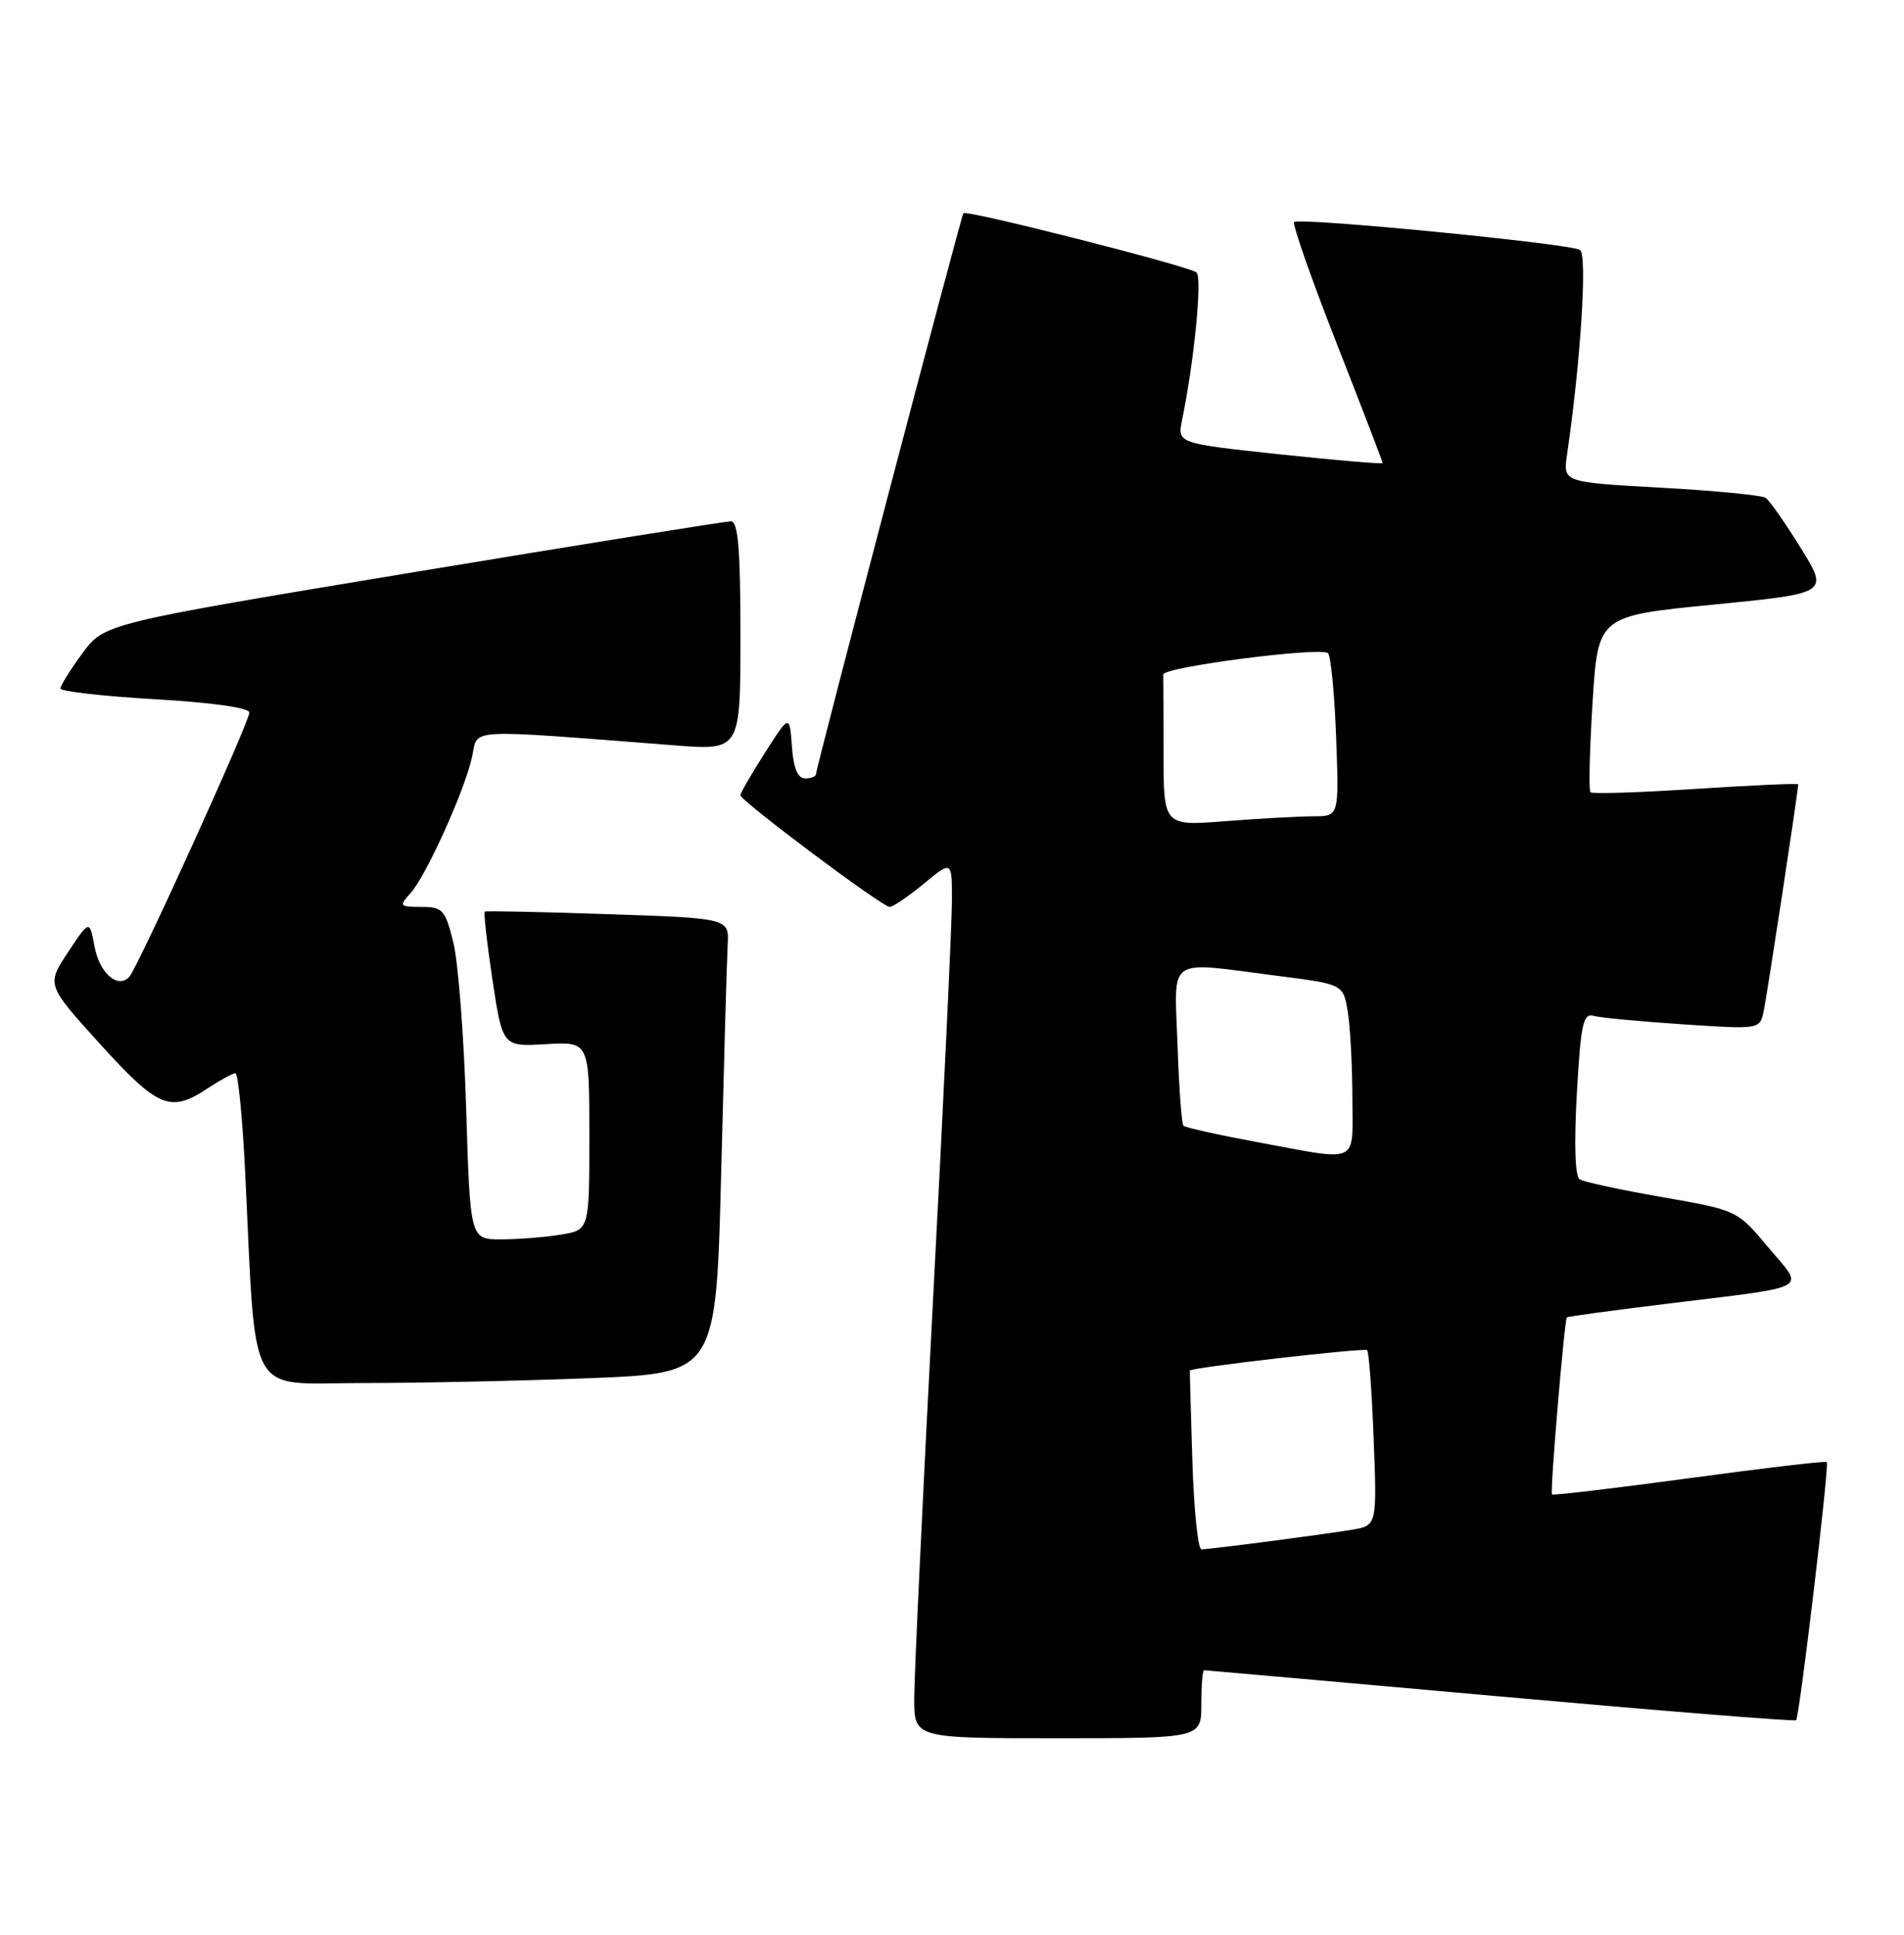 <?xml version="1.0" encoding="UTF-8" standalone="no"?>
<!DOCTYPE svg PUBLIC "-//W3C//DTD SVG 1.1//EN" "http://www.w3.org/Graphics/SVG/1.1/DTD/svg11.dtd" >
<svg xmlns="http://www.w3.org/2000/svg" xmlns:xlink="http://www.w3.org/1999/xlink" version="1.1" viewBox="0 0 252 256">
 <g >
 <path fill="currentColor"
d=" M 159.00 225.50 C 159.00 223.03 159.16 221.00 159.36 221.00 C 159.56 221.00 177.20 222.56 198.56 224.47 C 219.91 226.38 237.54 227.80 237.72 227.61 C 238.17 227.16 242.14 193.80 241.78 193.45 C 241.62 193.29 233.43 194.25 223.59 195.59 C 213.74 196.92 205.56 197.89 205.41 197.74 C 205.13 197.47 207.05 174.66 207.38 174.31 C 207.48 174.20 213.39 173.39 220.53 172.52 C 240.13 170.11 238.87 170.81 234.03 165.04 C 229.93 160.14 229.93 160.14 220.00 158.40 C 214.54 157.45 209.63 156.39 209.08 156.05 C 208.46 155.67 208.32 151.41 208.70 144.70 C 209.22 135.51 209.53 134.03 210.90 134.41 C 211.78 134.66 217.09 135.16 222.70 135.53 C 232.85 136.21 232.91 136.20 233.42 133.85 C 233.85 131.87 238.00 104.63 238.00 103.78 C 238.00 103.63 231.91 103.90 224.47 104.38 C 217.02 104.87 210.74 105.07 210.50 104.83 C 210.26 104.60 210.39 99.25 210.78 92.95 C 211.50 81.50 211.50 81.50 226.78 80.00 C 242.05 78.50 242.05 78.50 238.33 72.50 C 236.28 69.20 234.20 66.22 233.69 65.87 C 233.19 65.53 226.95 64.92 219.82 64.53 C 206.86 63.81 206.86 63.81 207.40 60.16 C 209.20 47.92 210.11 33.69 209.12 33.07 C 207.76 32.23 171.93 28.74 171.29 29.38 C 171.02 29.65 173.55 36.86 176.90 45.41 C 180.26 53.97 183.00 61.10 183.00 61.27 C 183.00 61.43 176.88 60.91 169.41 60.12 C 155.82 58.66 155.82 58.66 156.45 55.58 C 158.07 47.68 159.14 36.75 158.36 36.05 C 157.44 35.23 127.91 27.73 127.51 28.21 C 127.20 28.58 108.00 101.64 108.00 102.42 C 108.00 102.74 107.35 103.00 106.56 103.00 C 105.58 103.00 105.02 101.64 104.81 98.76 C 104.50 94.51 104.50 94.51 101.25 99.59 C 99.46 102.39 98.00 104.92 98.00 105.22 C 98.00 105.96 116.76 120.00 117.75 120.00 C 118.19 120.00 120.22 118.62 122.27 116.93 C 126.00 113.85 126.00 113.85 125.99 119.18 C 125.99 122.10 124.87 145.88 123.49 172.00 C 122.12 198.12 121.00 221.86 121.00 224.75 C 121.00 230.00 121.00 230.00 140.00 230.00 C 159.00 230.00 159.00 230.00 159.00 225.50 Z  M 78.23 182.35 C 94.78 181.69 94.78 181.69 95.45 155.10 C 95.82 140.47 96.20 126.92 96.31 125.00 C 96.50 121.50 96.50 121.50 80.50 120.96 C 71.70 120.66 64.35 120.51 64.17 120.62 C 63.99 120.73 64.45 124.80 65.18 129.66 C 66.52 138.50 66.52 138.50 72.26 138.16 C 78.00 137.83 78.00 137.83 78.00 150.28 C 78.00 162.74 78.00 162.74 74.25 163.36 C 72.19 163.70 68.64 163.98 66.36 163.99 C 62.23 164.00 62.23 164.00 61.70 146.75 C 61.41 137.26 60.65 127.36 60.01 124.75 C 58.93 120.37 58.60 120.00 55.76 120.00 C 52.87 120.00 52.79 119.89 54.32 118.20 C 56.40 115.90 61.54 104.52 62.49 100.11 C 63.30 96.33 61.13 96.45 89.25 98.62 C 98.00 99.30 98.00 99.30 98.00 84.15 C 98.00 72.71 97.69 69.00 96.75 68.98 C 96.06 68.97 77.12 72.01 54.65 75.73 C 13.81 82.50 13.81 82.50 10.90 86.45 C 9.31 88.62 8.00 90.71 8.00 91.10 C 8.00 91.48 13.62 92.12 20.50 92.52 C 28.12 92.96 33.00 93.65 33.00 94.29 C 33.00 95.56 18.18 128.17 17.09 129.28 C 15.57 130.86 13.18 128.77 12.52 125.28 C 11.85 121.69 11.85 121.69 9.00 126.00 C 6.15 130.31 6.15 130.31 13.26 138.16 C 20.95 146.62 22.55 147.28 27.50 144.00 C 29.15 142.91 30.79 142.01 31.15 142.01 C 31.51 142.00 32.08 147.74 32.43 154.75 C 33.95 185.74 32.44 183.00 47.94 183.00 C 55.50 183.00 69.13 182.71 78.23 182.35 Z  M 157.81 193.25 C 157.61 186.79 157.46 181.43 157.48 181.35 C 157.54 180.96 180.56 178.31 180.94 178.65 C 181.18 178.86 181.57 184.17 181.81 190.45 C 182.25 201.86 182.25 201.86 178.87 202.42 C 174.65 203.11 160.15 205.00 159.01 205.00 C 158.55 205.00 158.01 199.71 157.81 193.25 Z  M 166.28 151.10 C 161.21 150.16 156.86 149.19 156.63 148.95 C 156.39 148.70 156.04 143.89 155.85 138.25 C 155.44 126.34 154.18 127.21 169.07 129.12 C 177.78 130.23 177.78 130.23 178.38 133.87 C 178.71 135.86 178.98 140.99 178.99 145.25 C 179.00 154.21 180.17 153.67 166.28 151.10 Z  M 154.00 99.65 C 154.00 94.34 153.98 89.66 153.96 89.25 C 153.91 88.26 174.88 85.55 175.77 86.43 C 176.14 86.81 176.63 91.82 176.84 97.56 C 177.23 108.00 177.23 108.00 173.86 108.01 C 172.01 108.01 166.79 108.30 162.25 108.65 C 154.00 109.30 154.00 109.30 154.00 99.65 Z "/>
</g>
</svg>
